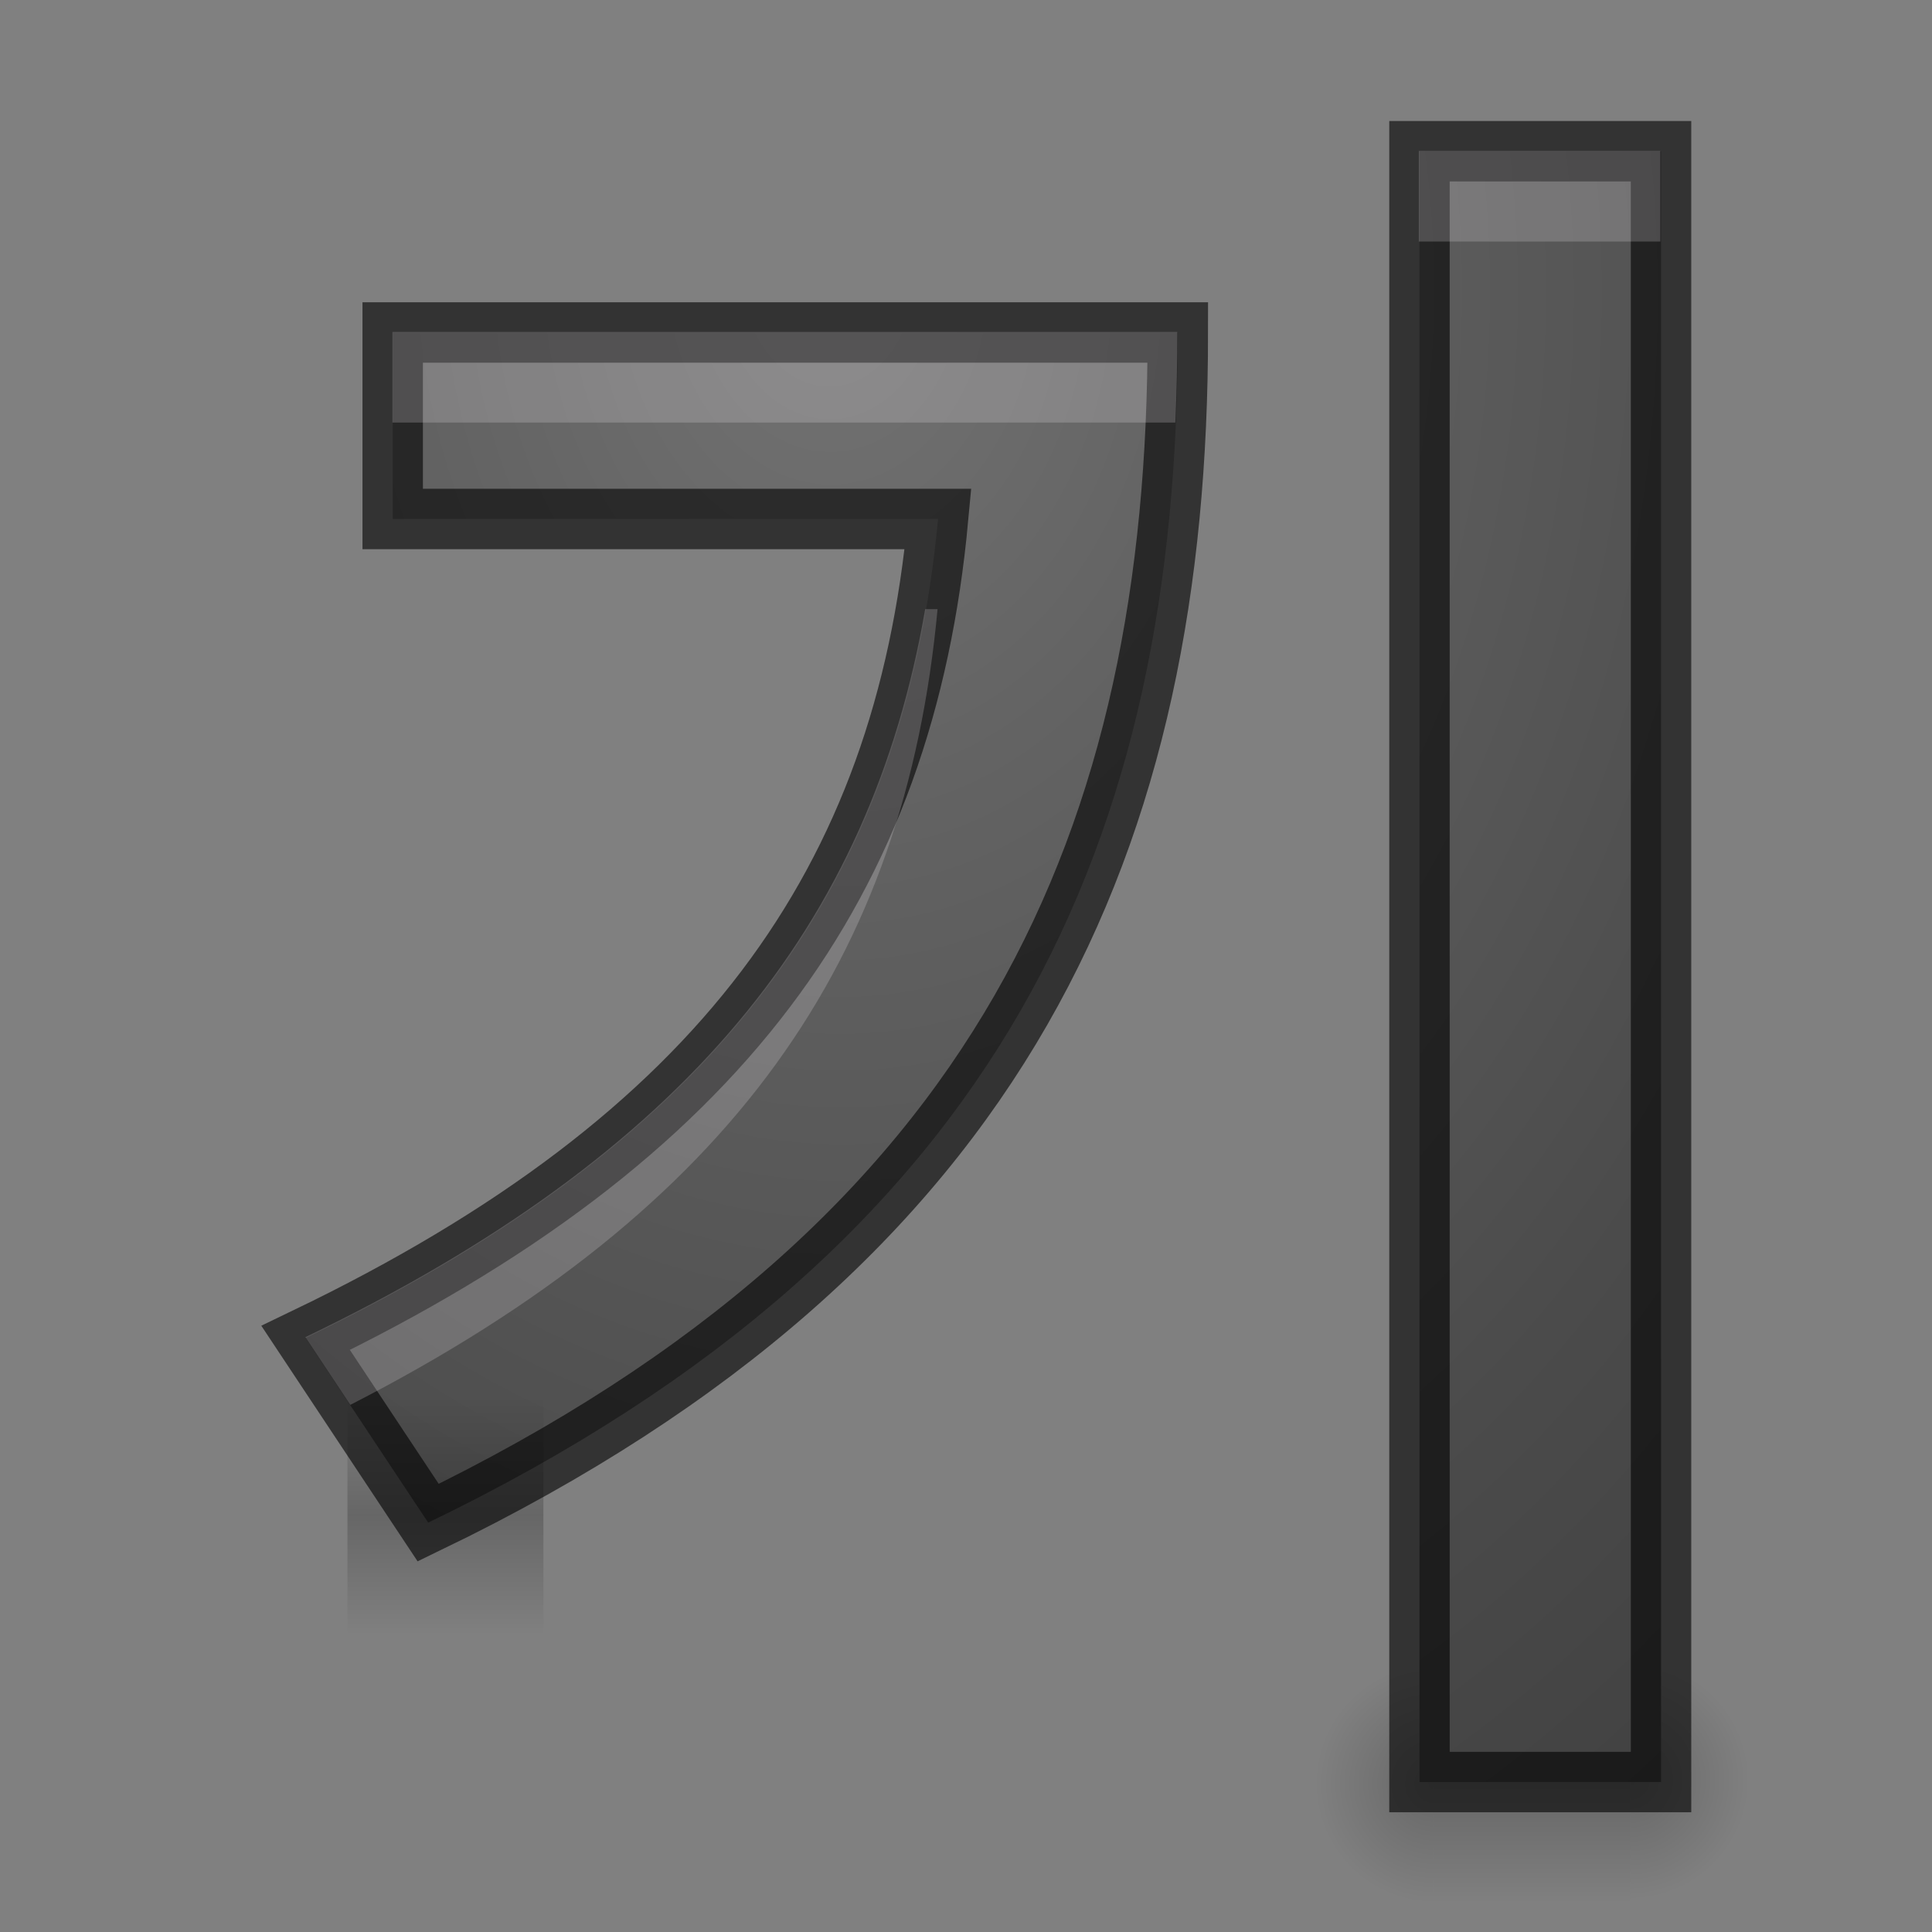 <svg height="32" width="32" xmlns="http://www.w3.org/2000/svg" xmlns:xlink="http://www.w3.org/1999/xlink"><rect width="100%" height="100%" fill="#808080" stroke="none"/><radialGradient id="a" cx="13.201" cy="12.676" gradientTransform="matrix(.149 3.72 -2.819 .113 46.972 -39.269)" gradientUnits="userSpaceOnUse" r="6.7"><stop offset="0" stop-color="#737373"/><stop offset=".262" stop-color="#636363"/><stop offset=".705" stop-color="#4b4b4b"/><stop offset="1" stop-color="#3f3f3f"/></radialGradient><radialGradient id="b" cx="40" cy="43.5" gradientTransform="matrix(1 0 0 .75 -37.806 12.33)" gradientUnits="userSpaceOnUse" r="2" xlink:href="#e"/><radialGradient id="c" cx="9" cy="43.5" gradientTransform="matrix(1 0 0 .75 -10.111 12.375)" gradientUnits="userSpaceOnUse" r="2" xlink:href="#e"/><linearGradient id="d" gradientUnits="userSpaceOnUse" x1="17" x2="17" xlink:href="#f" y1="46.5" y2="43.5"/><linearGradient id="e"><stop offset="0"/><stop offset="1" stop-opacity="0"/></linearGradient><linearGradient id="f" gradientUnits="userSpaceOnUse" x1="17" x2="17" y1="46.5" y2="43.5"><stop offset="0" stop-opacity="0"/><stop offset=".5"/><stop offset="1" stop-opacity="0"/></linearGradient><g transform="matrix(.982 0 0 1.314 24.846 -29.59)"><path d="m2.194 43.455v3h.5c.831 0 1.5-.669 1.5-1.5s-.669-1.5-1.5-1.5z" fill="url(#b)" opacity=".2"/><path d="m-1.705 43.5c-.779 0-1.406.627-1.406 1.406v.188c0 .779.627 1.406 1.406 1.406h.594v-3z" fill="url(#c)" opacity=".2"/><path d="m-1.111 43.5h3.305v3h-3.305z" fill="url(#d)" opacity=".2"/></g><path d="m7.76 12.024v2.333h6.822c-.422 4.533-2.689 7.733-7.911 10.245l1.533 2.311c7.267-3.511 9.378-8.622 9.378-14.889zm12.845-2.267-0 20.401h3.022l0-20.401z" fill="url(#a)" stroke="#000" stroke-opacity=".6" stroke-width=".756" transform="matrix(1.324 0 0 1.324 -3.77 -10.413)"/><g transform="matrix(.982 0 0 1.314 6.846 -34.032)"><path d="m2.194 43.455v3h.5c.831 0 1.5-.669 1.5-1.5s-.669-1.5-1.5-1.5z" fill="url(#b)" opacity=".2"/><path d="m-1.705 43.5c-.779 0-1.406.627-1.406 1.406v.188c0 .779.627 1.406 1.406 1.406h.594v-3z" fill="url(#c)" opacity=".2"/><path d="m-1.111 43.5h3.305v3h-3.305z" fill="url(#f)" opacity=".2"/></g><path d="m23.5 2.5v1.5h4v-1.5zm-17 2.999v1.5h12.967c.022-.494.033-.994.033-1.5zm8.824 4.59c-.904 5.214-3.947 9.02-10.266 12.059l.744 1.121c6.376-3.266 9.189-7.403 9.727-13.18z" fill="#f5f2f8" opacity=".2" transform="matrix(1 0 0 1 0 0)"/></svg>